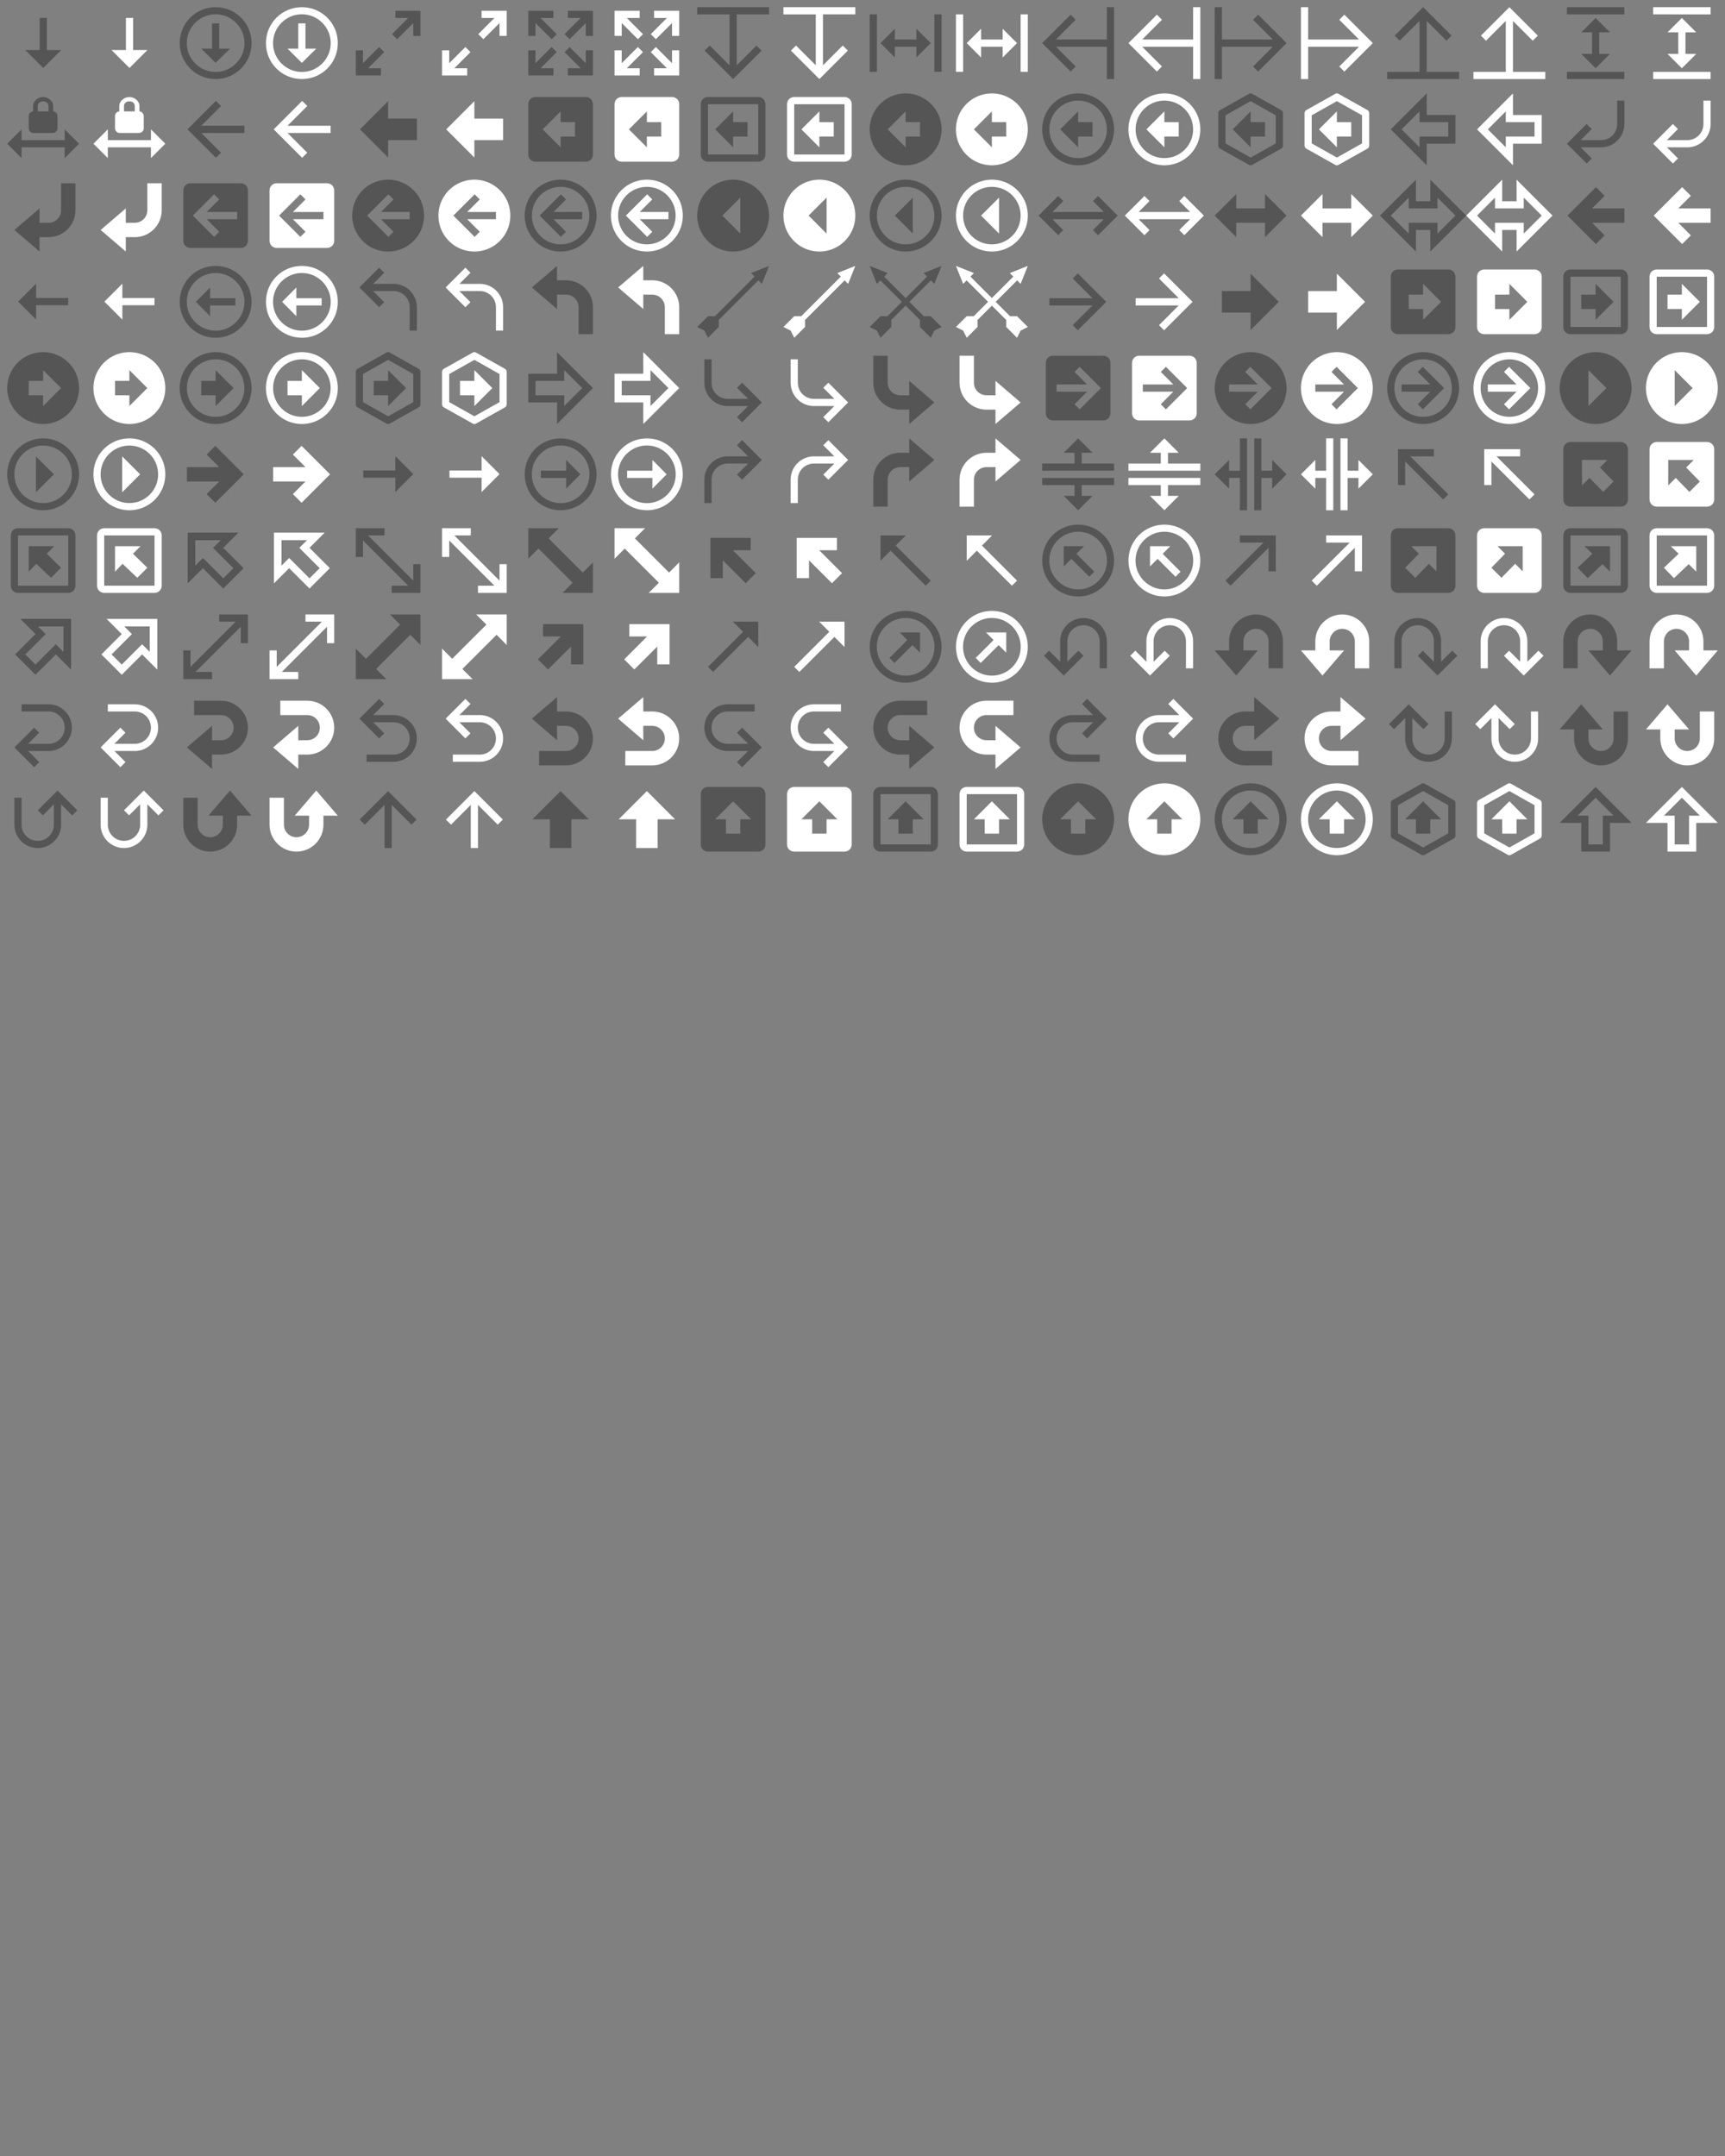 <svg xmlns="http://www.w3.org/2000/svg" width="720" height="900"><rect width="100%" height="100%" fill="#808080" stroke="none"/><path d="M7.03 13.92h4V5l2.01-.03v8.95h3.99l-5 5Z" transform="scale(1.5)" id="mdi-arrow-down-thin" fill="#555"/><path d="M7.03 13.92h4V5l2.01-.03v8.95h3.99l-5 5Z" transform="translate(36) scale(1.5)" id="mdi-arrow-down-thin" fill="#fff"/><path d="M12 20.03c4.41 0 8.03-3.62 8.03-8.03 0-4.41-3.62-8.03-8.03-8.03-4.41 0-8.03 3.62-8.03 8.03 0 4.41 3.62 8.03 8.03 8.03M12 22C6.46 22 2 17.54 2 12S6.46 2 12 2s10 4.46 10 10-4.46 10-10 10m-1-8.46H8l4 3.96 4-3.96h-3V6.5h-2" transform="translate(72) scale(1.5)" id="mdi-arrow-down-thin-circle-outline" fill="#555"/><path d="M12 20.03c4.41 0 8.03-3.62 8.03-8.03 0-4.41-3.62-8.03-8.03-8.03-4.41 0-8.03 3.62-8.03 8.03 0 4.41 3.62 8.03 8.03 8.03M12 22C6.46 22 2 17.54 2 12S6.46 2 12 2s10 4.46 10 10-4.46 10-10 10m-1-8.46H8l4 3.96 4-3.96h-3V6.5h-2" transform="translate(108) scale(1.5)" id="mdi-arrow-down-thin-circle-outline" fill="#fff"/><path d="M10 21v-2H6.41l4.5-4.5-1.41-1.41-4.5 4.5V14H3v7h7m4.5-10.09 4.5-4.5V10h2V3h-7v2h3.59l-4.5 4.5 1.41 1.41Z" transform="translate(144) scale(1.5)" id="mdi-arrow-expand" fill="#555"/><path d="M10 21v-2H6.41l4.5-4.5-1.41-1.41-4.5 4.5V14H3v7h7m4.5-10.09 4.5-4.5V10h2V3h-7v2h3.59l-4.5 4.5 1.41 1.41Z" transform="translate(180) scale(1.5)" id="mdi-arrow-expand" fill="#fff"/><path d="m9.5 13.09 1.41 1.41-4.5 4.5H10v2H3v-7h2v3.59l4.5-4.5m1.41-3.59L9.5 10.91 5 6.41V10H3V3h7v2H6.41l4.5 4.5m3.59 3.59 4.5 4.5V14h2v7h-7v-2h3.59l-4.5-4.5 1.41-1.41M13.09 9.5l4.5-4.5H14V3h7v7h-2V6.41l-4.5 4.5-1.41-1.41Z" transform="translate(216) scale(1.5)" id="mdi-arrow-expand-all" fill="#555"/><path d="m9.5 13.09 1.41 1.41-4.5 4.5H10v2H3v-7h2v3.59l4.5-4.5m1.41-3.59L9.5 10.91 5 6.41V10H3V3h7v2H6.41l4.5 4.5m3.59 3.59 4.5 4.5V14h2v7h-7v-2h3.59l-4.5-4.5 1.41-1.41M13.09 9.5l4.5-4.5H14V3h7v7h-2V6.41l-4.5 4.5-1.41-1.41Z" transform="translate(252) scale(1.5)" id="mdi-arrow-expand-all" fill="#fff"/><path d="M22 4V2H2v2h9v14.17l-5.5-5.5-1.42 1.41L12 22l7.92-7.92-1.42-1.41-5.5 5.5V4h9Z" transform="translate(288) scale(1.5)" id="mdi-arrow-expand-down" fill="#555"/><path d="M22 4V2H2v2h9v14.17l-5.5-5.5-1.42 1.41L12 22l7.92-7.92-1.42-1.41-5.5 5.5V4h9Z" transform="translate(324) scale(1.5)" id="mdi-arrow-expand-down" fill="#fff"/><path d="M9 11h6V8l4 4-4 4v-3H9v3l-4-4 4-4v3m-7 9V4h2v16H2m18 0V4h2v16h-2Z" transform="translate(360) scale(1.5)" id="mdi-arrow-expand-horizontal" fill="#555"/><path d="M9 11h6V8l4 4-4 4v-3H9v3l-4-4 4-4v3m-7 9V4h2v16H2m18 0V4h2v16h-2Z" transform="translate(396) scale(1.5)" id="mdi-arrow-expand-horizontal" fill="#fff"/><path d="M20 22h2V2h-2v9H5.83l5.5-5.5-1.41-1.42L2 12l7.92 7.92 1.41-1.42-5.5-5.5H20v9Z" transform="translate(432) scale(1.5)" id="mdi-arrow-expand-left" fill="#555"/><path d="M20 22h2V2h-2v9H5.83l5.5-5.5-1.41-1.42L2 12l7.92 7.92 1.41-1.42-5.5-5.5H20v9Z" transform="translate(468) scale(1.5)" id="mdi-arrow-expand-left" fill="#fff"/><path d="M4 2H2v20h2v-9h14.17l-5.5 5.5 1.41 1.42L22 12l-7.92-7.92-1.41 1.42 5.5 5.5H4V2Z" transform="translate(504) scale(1.5)" id="mdi-arrow-expand-right" fill="#555"/><path d="M4 2H2v20h2v-9h14.17l-5.5 5.5 1.41 1.42L22 12l-7.92-7.92-1.41 1.42 5.5 5.5H4V2Z" transform="translate(540) scale(1.5)" id="mdi-arrow-expand-right" fill="#fff"/><path d="M2 20v2h20v-2h-9V5.83l5.5 5.5 1.42-1.41L12 2 4.08 9.92l1.42 1.41 5.5-5.5V20H2Z" transform="translate(576) scale(1.5)" id="mdi-arrow-expand-up" fill="#555"/><path d="M2 20v2h20v-2h-9V5.83l5.5 5.5 1.42-1.41L12 2 4.08 9.92l1.42 1.41 5.5-5.5V20H2Z" transform="translate(612) scale(1.5)" id="mdi-arrow-expand-up" fill="#fff"/><path d="M13 9v6h3l-4 4-4-4h3V9H8l4-4 4 4h-3M4 2h16v2H4V2m0 18h16v2H4v-2Z" transform="translate(648) scale(1.5)" id="mdi-arrow-expand-vertical" fill="#555"/><path d="M13 9v6h3l-4 4-4-4h3V9H8l4-4 4 4h-3M4 2h16v2H4V2m0 18h16v2H4v-2Z" transform="translate(684) scale(1.5)" id="mdi-arrow-expand-vertical" fill="#fff"/><path d="M14.8 7V5.5C14.8 4.1 13.4 3 12 3S9.2 4.1 9.2 5.5V7C8.6 7 8 7.6 8 8.2v3.5c0 .7.6 1.3 1.2 1.3h5.5c.7 0 1.3-.6 1.3-1.2V8.3c0-.7-.6-1.3-1.2-1.3m-1.3 0h-3V5.5c0-.8.7-1.3 1.5-1.3s1.5.5 1.5 1.3V7M6 17v3l-4-4 4-4v3h12v-3l4 4-4 4v-3H6Z" transform="matrix(1.5 0 0 1.5 0 36)" id="mdi-arrow-horizontal-lock" fill="#555"/><path d="M14.8 7V5.5C14.8 4.1 13.4 3 12 3S9.2 4.1 9.2 5.5V7C8.6 7 8 7.6 8 8.2v3.5c0 .7.6 1.3 1.2 1.3h5.5c.7 0 1.3-.6 1.3-1.2V8.3c0-.7-.6-1.3-1.2-1.3m-1.3 0h-3V5.5c0-.8.7-1.3 1.5-1.3s1.5.5 1.5 1.3V7M6 17v3l-4-4 4-4v3h12v-3l4 4-4 4v-3H6Z" transform="matrix(1.5 0 0 1.5 36 36)" id="mdi-arrow-horizontal-lock" fill="#fff"/><path d="M20 11v2H8l5.5 5.5-1.42 1.42L4.16 12l7.92-7.92L13.5 5.5 8 11h12Z" transform="matrix(1.5 0 0 1.5 72 36)" id="mdi-arrow-left" fill="#555"/><path d="M20 11v2H8l5.5 5.5-1.42 1.42L4.16 12l7.92-7.92L13.5 5.5 8 11h12Z" transform="matrix(1.5 0 0 1.5 108 36)" id="mdi-arrow-left" fill="#fff"/><path d="M20 9v6h-8v4.84L4.16 12 12 4.16V9h8Z" transform="matrix(1.5 0 0 1.5 144 36)" id="mdi-arrow-left-bold" fill="#555"/><path d="M20 9v6h-8v4.84L4.16 12 12 4.16V9h8Z" transform="matrix(1.5 0 0 1.5 180 36)" id="mdi-arrow-left-bold" fill="#fff"/><path d="M21 5v14a2 2 0 0 1-2 2H5a2 2 0 0 1-2-2V5a2 2 0 0 1 2-2h14a2 2 0 0 1 2 2M7 12l5 5v-3h4v-4h-4V7l-5 5Z" transform="matrix(1.5 0 0 1.5 216 36)" id="mdi-arrow-left-bold-box" fill="#555"/><path d="M21 5v14a2 2 0 0 1-2 2H5a2 2 0 0 1-2-2V5a2 2 0 0 1 2-2h14a2 2 0 0 1 2 2M7 12l5 5v-3h4v-4h-4V7l-5 5Z" transform="matrix(1.5 0 0 1.5 252 36)" id="mdi-arrow-left-bold-box" fill="#fff"/><path d="m7 12 5-5v3h4v4h-4v3l-5-5m14-7v14a2 2 0 0 1-2 2H5a2 2 0 0 1-2-2V5a2 2 0 0 1 2-2h14a2 2 0 0 1 2 2m-2 0H5v14h14V5Z" transform="matrix(1.5 0 0 1.5 288 36)" id="mdi-arrow-left-bold-box-outline" fill="#555"/><path d="m7 12 5-5v3h4v4h-4v3l-5-5m14-7v14a2 2 0 0 1-2 2H5a2 2 0 0 1-2-2V5a2 2 0 0 1 2-2h14a2 2 0 0 1 2 2m-2 0H5v14h14V5Z" transform="matrix(1.5 0 0 1.5 324 36)" id="mdi-arrow-left-bold-box-outline" fill="#fff"/><path d="M22 12a10 10 0 0 1-10 10A10 10 0 0 1 2 12 10 10 0 0 1 12 2a10 10 0 0 1 10 10M7 12l5 5v-3h4v-4h-4V7l-5 5Z" transform="matrix(1.5 0 0 1.5 360 36)" id="mdi-arrow-left-bold-circle" fill="#555"/><path d="M22 12a10 10 0 0 1-10 10A10 10 0 0 1 2 12 10 10 0 0 1 12 2a10 10 0 0 1 10 10M7 12l5 5v-3h4v-4h-4V7l-5 5Z" transform="matrix(1.5 0 0 1.5 396 36)" id="mdi-arrow-left-bold-circle" fill="#fff"/><path d="m7 12 5-5v3h4v4h-4v3l-5-5m15 0a10 10 0 0 1-10 10A10 10 0 0 1 2 12 10 10 0 0 1 12 2a10 10 0 0 1 10 10m-2 0a8 8 0 0 0-8-8 8 8 0 0 0-8 8 8 8 0 0 0 8 8 8 8 0 0 0 8-8Z" transform="matrix(1.5 0 0 1.5 432 36)" id="mdi-arrow-left-bold-circle-outline" fill="#555"/><path d="m7 12 5-5v3h4v4h-4v3l-5-5m15 0a10 10 0 0 1-10 10A10 10 0 0 1 2 12 10 10 0 0 1 12 2a10 10 0 0 1 10 10m-2 0a8 8 0 0 0-8-8 8 8 0 0 0-8 8 8 8 0 0 0 8 8 8 8 0 0 0 8-8Z" transform="matrix(1.5 0 0 1.5 468 36)" id="mdi-arrow-left-bold-circle-outline" fill="#fff"/><path d="m7 12 5-5v3h4v4h-4v3l-5-5m14 4.5c0 .38-.21.71-.53.88l-7.9 4.44c-.16.12-.36.18-.57.18-.21 0-.41-.06-.57-.18l-7.9-4.44A.991.991 0 0 1 3 16.5v-9c0-.38.21-.71.53-.88l7.9-4.44c.16-.12.36-.18.57-.18.21 0 .41.06.57.18l7.9 4.44c.32.17.53.5.53.88v9M12 4.15 5 8.09v7.82l7 3.94 7-3.94V8.09l-7-3.94Z" transform="matrix(1.5 0 0 1.5 504 36)" id="mdi-arrow-left-bold-hexagon-outline" fill="#555"/><path d="m7 12 5-5v3h4v4h-4v3l-5-5m14 4.5c0 .38-.21.71-.53.88l-7.9 4.44c-.16.12-.36.18-.57.18-.21 0-.41-.06-.57-.18l-7.9-4.44A.991.991 0 0 1 3 16.5v-9c0-.38.21-.71.53-.88l7.9-4.44c.16-.12.36-.18.57-.18.21 0 .41.06.57.18l7.9 4.44c.32.17.53.5.53.88v9M12 4.15 5 8.09v7.82l7 3.94 7-3.94V8.09l-7-3.94Z" transform="matrix(1.5 0 0 1.5 540 36)" id="mdi-arrow-left-bold-hexagon-outline" fill="#fff"/><path d="M13 22 3 12 13 2v6h8v8h-8v6M6 12l5 5v-3h8v-4h-8V7l-5 5Z" transform="matrix(1.5 0 0 1.5 576 36)" id="mdi-arrow-left-bold-outline" fill="#555"/><path d="M13 22 3 12 13 2v6h8v8h-8v6M6 12l5 5v-3h8v-4h-8V7l-5 5Z" transform="matrix(1.5 0 0 1.5 612 36)" id="mdi-arrow-left-bold-outline" fill="#fff"/><path d="M20 4v6.5a6.5 6.5 0 0 1-6.5 6.5H7.83l3.09 3.09L9.5 21.5 4 16l5.5-5.5 1.41 1.41L7.83 15h5.67c2.5 0 4.5-2 4.5-4.5V4h2Z" transform="matrix(1.5 0 0 1.5 648 36)" id="mdi-arrow-left-bottom" fill="#555"/><path d="M20 4v6.5a6.5 6.5 0 0 1-6.5 6.5H7.83l3.09 3.09L9.5 21.5 4 16l5.5-5.5 1.41 1.41L7.83 15h5.67c2.5 0 4.5-2 4.5-4.5V4h2Z" transform="matrix(1.5 0 0 1.5 684 36)" id="mdi-arrow-left-bottom" fill="#fff"/><path d="M21 10.5c0 4.14-3.36 7.5-7.5 7.5H11v4l-7-6 7-6v4h2.5c1.93 0 3.5-1.57 3.5-3.5V3h4v7.5Z" transform="matrix(1.5 0 0 1.5 0 72)" id="mdi-arrow-left-bottom-bold" fill="#555"/><path d="M21 10.5c0 4.14-3.36 7.5-7.5 7.5H11v4l-7-6 7-6v4h2.5c1.93 0 3.5-1.57 3.5-3.5V3h4v7.5Z" transform="matrix(1.5 0 0 1.5 36 72)" id="mdi-arrow-left-bottom-bold" fill="#fff"/><path d="M19 3a2 2 0 0 1 2 2v14a2 2 0 0 1-2 2H5a2 2 0 0 1-2-2V5a2 2 0 0 1 2-2h14m-1 8H9.5L13 7.5l-1.42-1.42L5.66 12l5.92 5.92L13 16.5 9.5 13H18v-2Z" transform="matrix(1.5 0 0 1.5 72 72)" id="mdi-arrow-left-box" fill="#555"/><path d="M19 3a2 2 0 0 1 2 2v14a2 2 0 0 1-2 2H5a2 2 0 0 1-2-2V5a2 2 0 0 1 2-2h14m-1 8H9.5L13 7.5l-1.42-1.42L5.66 12l5.92 5.92L13 16.5 9.5 13H18v-2Z" transform="matrix(1.5 0 0 1.5 108 72)" id="mdi-arrow-left-box" fill="#fff"/><path d="M2 12A10 10 0 0 1 12 2a10 10 0 0 1 10 10 10 10 0 0 1-10 10A10 10 0 0 1 2 12m16-1h-8l3.5-3.5-1.42-1.42L6.16 12l5.92 5.92 1.42-1.42L10 13h8v-2Z" transform="matrix(1.5 0 0 1.5 144 72)" id="mdi-arrow-left-circle" fill="#555"/><path d="M2 12A10 10 0 0 1 12 2a10 10 0 0 1 10 10 10 10 0 0 1-10 10A10 10 0 0 1 2 12m16-1h-8l3.5-3.5-1.42-1.42L6.16 12l5.92 5.92 1.42-1.42L10 13h8v-2Z" transform="matrix(1.5 0 0 1.5 180 72)" id="mdi-arrow-left-circle" fill="#fff"/><path d="M18 11v2h-8l3.5 3.5-1.42 1.42L6.16 12l5.92-5.92L13.5 7.5 10 11h8M2 12A10 10 0 0 1 12 2a10 10 0 0 1 10 10 10 10 0 0 1-10 10A10 10 0 0 1 2 12m2 0a8 8 0 0 0 8 8 8 8 0 0 0 8-8 8 8 0 0 0-8-8 8 8 0 0 0-8 8Z" transform="matrix(1.5 0 0 1.5 216 72)" id="mdi-arrow-left-circle-outline" fill="#555"/><path d="M18 11v2h-8l3.5 3.5-1.42 1.42L6.16 12l5.92-5.92L13.5 7.5 10 11h8M2 12A10 10 0 0 1 12 2a10 10 0 0 1 10 10 10 10 0 0 1-10 10A10 10 0 0 1 2 12m2 0a8 8 0 0 0 8 8 8 8 0 0 0 8-8 8 8 0 0 0-8-8 8 8 0 0 0-8 8Z" transform="matrix(1.5 0 0 1.5 252 72)" id="mdi-arrow-left-circle-outline" fill="#fff"/><path d="M22 12a10 10 0 0 1-10 10A10 10 0 0 1 2 12 10 10 0 0 1 12 2a10 10 0 0 1 10 10m-8-5-5 5 5 5V7Z" transform="matrix(1.5 0 0 1.5 288 72)" id="mdi-arrow-left-drop-circle" fill="#555"/><path d="M22 12a10 10 0 0 1-10 10A10 10 0 0 1 2 12 10 10 0 0 1 12 2a10 10 0 0 1 10 10m-8-5-5 5 5 5V7Z" transform="matrix(1.5 0 0 1.5 324 72)" id="mdi-arrow-left-drop-circle" fill="#fff"/><path d="M22 12A10 10 0 0 0 12 2 10 10 0 0 0 2 12a10 10 0 0 0 10 10 10 10 0 0 0 10-10m-2 0a8 8 0 0 1-8 8 8 8 0 0 1-8-8 8 8 0 0 1 8-8 8 8 0 0 1 8 8m-6-5-5 5 5 5V7Z" transform="matrix(1.5 0 0 1.5 360 72)" id="mdi-arrow-left-drop-circle-outline" fill="#555"/><path d="M22 12A10 10 0 0 0 12 2 10 10 0 0 0 2 12a10 10 0 0 0 10 10 10 10 0 0 0 10-10m-2 0a8 8 0 0 1-8 8 8 8 0 0 1-8-8 8 8 0 0 1 8-8 8 8 0 0 1 8 8m-6-5-5 5 5 5V7Z" transform="matrix(1.5 0 0 1.5 396 72)" id="mdi-arrow-left-drop-circle-outline" fill="#fff"/><path d="M6.45 17.45 1 12l5.45-5.45 1.41 1.41L4.83 11h14.34l-3.03-3.04 1.41-1.41L23 12l-5.45 5.45-1.41-1.41L19.17 13H4.83l3.03 3.04-1.41 1.41Z" transform="matrix(1.5 0 0 1.5 432 72)" id="mdi-arrow-left-right" fill="#555"/><path d="M6.45 17.45 1 12l5.45-5.45 1.41 1.41L4.83 11h14.34l-3.03-3.04 1.41-1.41L23 12l-5.45 5.45-1.41-1.41L19.17 13H4.83l3.03 3.04-1.41 1.41Z" transform="matrix(1.5 0 0 1.5 468 72)" id="mdi-arrow-left-right" fill="#fff"/><path d="M8 14v4l-6-6 6-6v4h8V6l6 6-6 6v-4H8Z" transform="matrix(1.5 0 0 1.5 504 72)" id="mdi-arrow-left-right-bold" fill="#555"/><path d="M8 14v4l-6-6 6-6v4h8V6l6 6-6 6v-4H8Z" transform="matrix(1.5 0 0 1.5 540 72)" id="mdi-arrow-left-right-bold" fill="#fff"/><path d="M14 16v6l10-10L14 2v6h-4V2L0 12l10 10v-6h4m-6-2v3l-5-5 5-5v3h8V7l5 5-5 5v-3H8Z" transform="matrix(1.5 0 0 1.5 576 72)" id="mdi-arrow-left-right-bold-outline" fill="#555"/><path d="M14 16v6l10-10L14 2v6h-4V2L0 12l10 10v-6h4m-6-2v3l-5-5 5-5v3h8V7l5 5-5 5v-3H8Z" transform="matrix(1.5 0 0 1.5 612 72)" id="mdi-arrow-left-right-bold-outline" fill="#fff"/><path d="M20 10v4h-9l3.5 3.5-2.42 2.42L4.16 12l7.92-7.92L14.5 6.5 11 10h9Z" transform="matrix(1.5 0 0 1.5 648 72)" id="mdi-arrow-left-thick" fill="#555"/><path d="M20 10v4h-9l3.5 3.5-2.42 2.42L4.16 12l7.92-7.92L14.5 6.5 11 10h9Z" transform="matrix(1.5 0 0 1.5 684 72)" id="mdi-arrow-left-thick" fill="#fff"/><path d="M10.05 16.94v-4h8.92l.03-2.01h-8.95V6.94l-5 5Z" transform="matrix(1.5 0 0 1.5 0 108)" id="mdi-arrow-left-thin" fill="#555"/><path d="M10.05 16.94v-4h8.92l.03-2.01h-8.95V6.94l-5 5Z" transform="matrix(1.5 0 0 1.5 36 108)" id="mdi-arrow-left-thin" fill="#fff"/><path d="M3.97 12c0 4.41 3.62 8.03 8.03 8.03 4.41 0 8.03-3.62 8.03-8.03 0-4.41-3.62-8.03-8.03-8.03-4.41 0-8.03 3.62-8.03 8.03M2 12C2 6.46 6.46 2 12 2s10 4.46 10 10-4.46 10-10 10S2 17.54 2 12m8.46-1V8L6.5 12l3.96 4v-3h7.04v-2" transform="matrix(1.5 0 0 1.5 72 108)" id="mdi-arrow-left-thin-circle-outline" fill="#555"/><path d="M3.97 12c0 4.41 3.62 8.03 8.03 8.03 4.41 0 8.03-3.62 8.03-8.03 0-4.41-3.62-8.03-8.03-8.03-4.41 0-8.03 3.62-8.03 8.03M2 12C2 6.46 6.46 2 12 2s10 4.46 10 10-4.46 10-10 10S2 17.54 2 12m8.46-1V8L6.5 12l3.96 4v-3h7.04v-2" transform="matrix(1.5 0 0 1.5 108 108)" id="mdi-arrow-left-thin-circle-outline" fill="#fff"/><path d="M20 13.5V20h-2v-6.5C18 11 16 9 13.5 9H7.83l3.08 3.09L9.5 13.5 4 8l5.5-5.5 1.42 1.41L7.83 7h5.67a6.5 6.5 0 0 1 6.5 6.5Z" transform="matrix(1.5 0 0 1.5 144 108)" id="mdi-arrow-left-top" fill="#555"/><path d="M20 13.5V20h-2v-6.5C18 11 16 9 13.5 9H7.83l3.08 3.09L9.5 13.5 4 8l5.5-5.5 1.42 1.41L7.83 7h5.67a6.5 6.5 0 0 1 6.5 6.5Z" transform="matrix(1.5 0 0 1.5 180 108)" id="mdi-arrow-left-top" fill="#fff"/><path d="M21 21h-4v-7.5c0-1.93-1.57-3.5-3.5-3.5H11v4L4 8l7-6v4h2.5c4.14 0 7.5 3.36 7.5 7.5V21Z" transform="matrix(1.5 0 0 1.5 216 108)" id="mdi-arrow-left-top-bold" fill="#555"/><path d="M21 21h-4v-7.5c0-1.93-1.57-3.5-3.5-3.5H11v4L4 8l7-6v4h2.5c4.14 0 7.5 3.36 7.5 7.5V21Z" transform="matrix(1.5 0 0 1.5 252 108)" id="mdi-arrow-left-top-bold" fill="#fff"/><path d="m22 2-2 5-.97-.97L8 17.06V19l-3 3-1-2-2-1 3-3h1.94L17.97 4.97 17 4l5-2Z" transform="matrix(1.5 0 0 1.5 288 108)" id="mdi-arrow-projectile" fill="#555"/><path d="m22 2-2 5-.97-.97L8 17.06V19l-3 3-1-2-2-1 3-3h1.94L17.97 4.97 17 4l5-2Z" transform="matrix(1.5 0 0 1.5 324 108)" id="mdi-arrow-projectile" fill="#fff"/><path d="m19 16 3 3-2 1-1 2-3-3v-1.94l-4-4-4 4V19l-3 3-1-2-2-1 3-3h1.94l4-4-5.97-5.97L4 7 2 2l5 2-.97.97L12 10.94l5.97-5.97L17 4l5-2-2 5-.97-.97L13.06 12l4 4H19Z" transform="matrix(1.5 0 0 1.5 360 108)" id="mdi-arrow-projectile-multiple" fill="#555"/><path d="m19 16 3 3-2 1-1 2-3-3v-1.94l-4-4-4 4V19l-3 3-1-2-2-1 3-3h1.94l4-4-5.97-5.97L4 7 2 2l5 2-.97.97L12 10.94l5.97-5.97L17 4l5-2-2 5-.97-.97L13.06 12l4 4H19Z" transform="matrix(1.5 0 0 1.5 396 108)" id="mdi-arrow-projectile-multiple" fill="#fff"/><path d="M4 11v2h12l-5.5 5.5 1.42 1.42L19.84 12l-7.92-7.92L10.5 5.5 16 11H4Z" transform="matrix(1.5 0 0 1.5 432 108)" id="mdi-arrow-right" fill="#555"/><path d="M4 11v2h12l-5.5 5.5 1.42 1.42L19.84 12l-7.92-7.92L10.5 5.5 16 11H4Z" transform="matrix(1.5 0 0 1.5 468 108)" id="mdi-arrow-right" fill="#fff"/><path d="M4 15V9h8V4.16L19.84 12 12 19.84V15H4Z" transform="matrix(1.5 0 0 1.5 504 108)" id="mdi-arrow-right-bold" fill="#555"/><path d="M4 15V9h8V4.16L19.84 12 12 19.84V15H4Z" transform="matrix(1.5 0 0 1.5 540 108)" id="mdi-arrow-right-bold" fill="#fff"/><path d="M3 19V5a2 2 0 0 1 2-2h14a2 2 0 0 1 2 2v14a2 2 0 0 1-2 2H5a2 2 0 0 1-2-2m14-7-5-5v3H8v4h4v3l5-5Z" transform="matrix(1.5 0 0 1.5 576 108)" id="mdi-arrow-right-bold-box" fill="#555"/><path d="M3 19V5a2 2 0 0 1 2-2h14a2 2 0 0 1 2 2v14a2 2 0 0 1-2 2H5a2 2 0 0 1-2-2m14-7-5-5v3H8v4h4v3l5-5Z" transform="matrix(1.5 0 0 1.5 612 108)" id="mdi-arrow-right-bold-box" fill="#fff"/><path d="m17 12-5 5v-3H8v-4h4V7l5 5M3 19V5a2 2 0 0 1 2-2h14a2 2 0 0 1 2 2v14a2 2 0 0 1-2 2H5a2 2 0 0 1-2-2m2 0h14V5H5v14Z" transform="matrix(1.5 0 0 1.5 648 108)" id="mdi-arrow-right-bold-box-outline" fill="#555"/><path d="m17 12-5 5v-3H8v-4h4V7l5 5M3 19V5a2 2 0 0 1 2-2h14a2 2 0 0 1 2 2v14a2 2 0 0 1-2 2H5a2 2 0 0 1-2-2m2 0h14V5H5v14Z" transform="matrix(1.5 0 0 1.5 684 108)" id="mdi-arrow-right-bold-box-outline" fill="#fff"/><path d="M2 12A10 10 0 0 1 12 2a10 10 0 0 1 10 10 10 10 0 0 1-10 10A10 10 0 0 1 2 12m15 0-5-5v3H8v4h4v3l5-5Z" transform="matrix(1.5 0 0 1.5 0 144)" id="mdi-arrow-right-bold-circle" fill="#555"/><path d="M2 12A10 10 0 0 1 12 2a10 10 0 0 1 10 10 10 10 0 0 1-10 10A10 10 0 0 1 2 12m15 0-5-5v3H8v4h4v3l5-5Z" transform="matrix(1.5 0 0 1.5 36 144)" id="mdi-arrow-right-bold-circle" fill="#fff"/><path d="m17 12-5 5v-3H8v-4h4V7l5 5M2 12A10 10 0 0 1 12 2a10 10 0 0 1 10 10 10 10 0 0 1-10 10A10 10 0 0 1 2 12m2 0a8 8 0 0 0 8 8 8 8 0 0 0 8-8 8 8 0 0 0-8-8 8 8 0 0 0-8 8Z" transform="matrix(1.5 0 0 1.5 72 144)" id="mdi-arrow-right-bold-circle-outline" fill="#555"/><path d="m17 12-5 5v-3H8v-4h4V7l5 5M2 12A10 10 0 0 1 12 2a10 10 0 0 1 10 10 10 10 0 0 1-10 10A10 10 0 0 1 2 12m2 0a8 8 0 0 0 8 8 8 8 0 0 0 8-8 8 8 0 0 0-8-8 8 8 0 0 0-8 8Z" transform="matrix(1.5 0 0 1.5 108 144)" id="mdi-arrow-right-bold-circle-outline" fill="#fff"/><path d="m17 12-5 5v-3H8v-4h4V7l5 5m4 4.5c0 .38-.21.71-.53.88l-7.9 4.44c-.16.12-.36.18-.57.18-.21 0-.41-.06-.57-.18l-7.9-4.44A.991.991 0 0 1 3 16.5v-9c0-.38.21-.71.53-.88l7.9-4.44c.16-.12.36-.18.57-.18.21 0 .41.06.57.18l7.9 4.44c.32.17.53.5.53.88v9M12 4.15 5 8.09v7.82l7 3.94 7-3.94V8.09l-7-3.94Z" transform="matrix(1.5 0 0 1.5 144 144)" id="mdi-arrow-right-bold-hexagon-outline" fill="#555"/><path d="m17 12-5 5v-3H8v-4h4V7l5 5m4 4.5c0 .38-.21.71-.53.88l-7.9 4.44c-.16.12-.36.18-.57.18-.21 0-.41-.06-.57-.18l-7.9-4.44A.991.991 0 0 1 3 16.5v-9c0-.38.21-.71.53-.88l7.9-4.44c.16-.12.36-.18.57-.18.21 0 .41.06.57.18l7.9 4.44c.32.17.53.5.53.88v9M12 4.15 5 8.09v7.82l7 3.94 7-3.94V8.09l-7-3.94Z" transform="matrix(1.5 0 0 1.5 180 144)" id="mdi-arrow-right-bold-hexagon-outline" fill="#fff"/><path d="M11 16H3V8h8V2l10 10-10 10v-6m2-9v3H5v4h8v3l5-5-5-5Z" transform="matrix(1.5 0 0 1.5 216 144)" id="mdi-arrow-right-bold-outline" fill="#555"/><path d="M11 16H3V8h8V2l10 10-10 10v-6m2-9v3H5v4h8v3l5-5-5-5Z" transform="matrix(1.5 0 0 1.5 252 144)" id="mdi-arrow-right-bold-outline" fill="#fff"/><path d="m20 16-5.5 5.5-1.42-1.41L16.17 17H10.5A6.5 6.5 0 0 1 4 10.5V4h2v6.5C6 13 8 15 10.5 15h5.67l-3.08-3.09 1.41-1.41L20 16Z" transform="matrix(1.5 0 0 1.5 288 144)" id="mdi-arrow-right-bottom" fill="#555"/><path d="m20 16-5.5 5.5-1.42-1.41L16.17 17H10.5A6.5 6.5 0 0 1 4 10.5V4h2v6.5C6 13 8 15 10.5 15h5.67l-3.08-3.09 1.41-1.41L20 16Z" transform="matrix(1.5 0 0 1.5 324 144)" id="mdi-arrow-right-bottom" fill="#fff"/><path d="M3 3h4v7.5c0 1.93 1.57 3.5 3.5 3.5H13v-4l7 6-7 6v-4h-2.5C6.36 18 3 14.64 3 10.5V3Z" transform="matrix(1.5 0 0 1.5 360 144)" id="mdi-arrow-right-bottom-bold" fill="#555"/><path d="M3 3h4v7.5c0 1.93 1.57 3.5 3.5 3.5H13v-4l7 6-7 6v-4h-2.5C6.36 18 3 14.64 3 10.5V3Z" transform="matrix(1.5 0 0 1.5 396 144)" id="mdi-arrow-right-bottom-bold" fill="#fff"/><path d="M5 21a2 2 0 0 1-2-2V5a2 2 0 0 1 2-2h14a2 2 0 0 1 2 2v14a2 2 0 0 1-2 2H5m1-8h8.5L11 16.5l1.42 1.42L18.34 12l-5.92-5.92L11 7.5l3.5 3.5H6v2Z" transform="matrix(1.5 0 0 1.5 432 144)" id="mdi-arrow-right-box" fill="#555"/><path d="M5 21a2 2 0 0 1-2-2V5a2 2 0 0 1 2-2h14a2 2 0 0 1 2 2v14a2 2 0 0 1-2 2H5m1-8h8.5L11 16.5l1.42 1.42L18.34 12l-5.92-5.92L11 7.5l3.5 3.5H6v2Z" transform="matrix(1.5 0 0 1.5 468 144)" id="mdi-arrow-right-box" fill="#fff"/><path d="M22 12a10 10 0 0 1-10 10A10 10 0 0 1 2 12 10 10 0 0 1 12 2a10 10 0 0 1 10 10M6 13h8l-3.5 3.5 1.42 1.42L17.84 12l-5.92-5.92L10.5 7.5 14 11H6v2Z" transform="matrix(1.5 0 0 1.5 504 144)" id="mdi-arrow-right-circle" fill="#555"/><path d="M22 12a10 10 0 0 1-10 10A10 10 0 0 1 2 12 10 10 0 0 1 12 2a10 10 0 0 1 10 10M6 13h8l-3.5 3.5 1.42 1.42L17.84 12l-5.92-5.92L10.5 7.5 14 11H6v2Z" transform="matrix(1.5 0 0 1.5 540 144)" id="mdi-arrow-right-circle" fill="#fff"/><path d="M6 13v-2h8l-3.5-3.5 1.42-1.42L17.84 12l-5.92 5.92-1.42-1.42L14 13H6m16-1a10 10 0 0 1-10 10A10 10 0 0 1 2 12 10 10 0 0 1 12 2a10 10 0 0 1 10 10m-2 0a8 8 0 0 0-8-8 8 8 0 0 0-8 8 8 8 0 0 0 8 8 8 8 0 0 0 8-8Z" transform="matrix(1.5 0 0 1.5 576 144)" id="mdi-arrow-right-circle-outline" fill="#555"/><path d="M6 13v-2h8l-3.5-3.5 1.42-1.42L17.84 12l-5.92 5.92-1.42-1.42L14 13H6m16-1a10 10 0 0 1-10 10A10 10 0 0 1 2 12 10 10 0 0 1 12 2a10 10 0 0 1 10 10m-2 0a8 8 0 0 0-8-8 8 8 0 0 0-8 8 8 8 0 0 0 8 8 8 8 0 0 0 8-8Z" transform="matrix(1.5 0 0 1.5 612 144)" id="mdi-arrow-right-circle-outline" fill="#fff"/><path d="M2 12A10 10 0 0 1 12 2a10 10 0 0 1 10 10 10 10 0 0 1-10 10A10 10 0 0 1 2 12m8 5 5-5-5-5v10Z" transform="matrix(1.5 0 0 1.5 648 144)" id="mdi-arrow-right-drop-circle" fill="#555"/><path d="M2 12A10 10 0 0 1 12 2a10 10 0 0 1 10 10 10 10 0 0 1-10 10A10 10 0 0 1 2 12m8 5 5-5-5-5v10Z" transform="matrix(1.5 0 0 1.5 684 144)" id="mdi-arrow-right-drop-circle" fill="#fff"/><path d="M2 12a10 10 0 0 0 10 10 10 10 0 0 0 10-10A10 10 0 0 0 12 2 10 10 0 0 0 2 12m2 0a8 8 0 0 1 8-8 8 8 0 0 1 8 8 8 8 0 0 1-8 8 8 8 0 0 1-8-8m6 5 5-5-5-5v10Z" transform="matrix(1.5 0 0 1.5 0 180)" id="mdi-arrow-right-drop-circle-outline" fill="#555"/><path d="M2 12a10 10 0 0 0 10 10 10 10 0 0 0 10-10A10 10 0 0 0 12 2 10 10 0 0 0 2 12m2 0a8 8 0 0 1 8-8 8 8 0 0 1 8 8 8 8 0 0 1-8 8 8 8 0 0 1-8-8m6 5 5-5-5-5v10Z" transform="matrix(1.5 0 0 1.5 36 180)" id="mdi-arrow-right-drop-circle-outline" fill="#fff"/><path d="M4 10v4h9l-3.5 3.5 2.42 2.42L19.84 12l-7.92-7.92L9.5 6.5 13 10H4Z" transform="matrix(1.5 0 0 1.5 72 180)" id="mdi-arrow-right-thick" fill="#555"/><path d="M4 10v4h9l-3.5 3.5 2.42 2.42L19.84 12l-7.92-7.92L9.5 6.5 13 10H4Z" transform="matrix(1.5 0 0 1.5 108 180)" id="mdi-arrow-right-thick" fill="#fff"/><path d="M14 16.94v-4H5.08l-.03-2.01H14V6.94l5 5Z" transform="matrix(1.5 0 0 1.5 144 180)" id="mdi-arrow-right-thin" fill="#555"/><path d="M14 16.94v-4H5.08l-.03-2.01H14V6.94l5 5Z" transform="matrix(1.5 0 0 1.5 180 180)" id="mdi-arrow-right-thin" fill="#fff"/><path d="M20.03 12c0-4.41-3.62-8.03-8.03-8.03-4.41 0-8.03 3.62-8.03 8.03 0 4.41 3.62 8.03 8.03 8.03 4.41 0 8.03-3.62 8.03-8.03M22 12c0 5.54-4.46 10-10 10S2 17.54 2 12 6.46 2 12 2s10 4.46 10 10m-8.46 1v3l3.96-4-3.96-4v3H6.5v2" transform="matrix(1.5 0 0 1.5 216 180)" id="mdi-arrow-right-thin-circle-outline" fill="#555"/><path d="M20.03 12c0-4.41-3.62-8.03-8.03-8.03-4.41 0-8.03 3.62-8.03 8.03 0 4.41 3.62 8.03 8.03 8.03 4.41 0 8.03-3.62 8.03-8.03M22 12c0 5.54-4.46 10-10 10S2 17.54 2 12 6.46 2 12 2s10 4.46 10 10m-8.46 1v3l3.96-4-3.96-4v3H6.5v2" transform="matrix(1.5 0 0 1.5 252 180)" id="mdi-arrow-right-thin-circle-outline" fill="#fff"/><path d="m20 8-5.5 5.5-1.41-1.41L16.17 9H10.5C8 9 6 11 6 13.5V20H4v-6.5A6.5 6.5 0 0 1 10.5 7h5.67l-3.09-3.09L14.5 2.5 20 8Z" transform="matrix(1.5 0 0 1.5 288 180)" id="mdi-arrow-right-top" fill="#555"/><path d="m20 8-5.5 5.5-1.41-1.41L16.17 9H10.5C8 9 6 11 6 13.5V20H4v-6.5A6.5 6.5 0 0 1 10.5 7h5.67l-3.09-3.09L14.5 2.5 20 8Z" transform="matrix(1.5 0 0 1.5 324 180)" id="mdi-arrow-right-top" fill="#fff"/><path d="M3 13.5C3 9.36 6.36 6 10.5 6H13V2l7 6-7 6v-4h-2.5C8.57 10 7 11.57 7 13.5V21H3v-7.5Z" transform="matrix(1.5 0 0 1.5 360 180)" id="mdi-arrow-right-top-bold" fill="#555"/><path d="M3 13.5C3 9.36 6.36 6 10.5 6H13V2l7 6-7 6v-4h-2.5C8.57 10 7 11.57 7 13.5V21H3v-7.5Z" transform="matrix(1.5 0 0 1.5 396 180)" id="mdi-arrow-right-top-bold" fill="#fff"/><path d="M8 18h3v-3H2v-2h20v2h-9v3h3l-4 4-4-4m4-16L8 6h3v3H2v2h20V9h-9V6h3l-4-4Z" transform="matrix(1.5 0 0 1.5 432 180)" id="mdi-arrow-split-horizontal" fill="#555"/><path d="M8 18h3v-3H2v-2h20v2h-9v3h3l-4 4-4-4m4-16L8 6h3v3H2v2h20V9h-9V6h3l-4-4Z" transform="matrix(1.5 0 0 1.5 468 180)" id="mdi-arrow-split-horizontal" fill="#fff"/><path d="M18 16v-3h-3v9h-2V2h2v9h3V8l4 4-4 4M2 12l4 4v-3h3v9h2V2H9v9H6V8l-4 4Z" transform="matrix(1.5 0 0 1.5 504 180)" id="mdi-arrow-split-vertical" fill="#555"/><path d="M18 16v-3h-3v9h-2V2h2v9h3V8l4 4-4 4M2 12l4 4v-3h3v9h2V2H9v9H6V8l-4 4Z" transform="matrix(1.5 0 0 1.5 540 180)" id="mdi-arrow-split-vertical" fill="#fff"/><path d="M19 17.59 17.59 19 7 8.41V15H5V5h10v2H8.41L19 17.59Z" transform="matrix(1.5 0 0 1.5 576 180)" id="mdi-arrow-top-left" fill="#555"/><path d="M19 17.59 17.59 19 7 8.41V15H5V5h10v2H8.41L19 17.59Z" transform="matrix(1.5 0 0 1.5 612 180)" id="mdi-arrow-top-left" fill="#fff"/><path d="M5 3h14c1.1 0 2 .9 2 2v14c0 1.1-.9 2-2 2H5c-1.1 0-2-.9-2-2V5c0-1.1.9-2 2-2m3.2 5v7.1l2.1-2.1 3.8 3.9L17 14l-3.8-3.9L15.3 8H8.2Z" transform="matrix(1.5 0 0 1.5 648 180)" id="mdi-arrow-top-left-bold-box" fill="#555"/><path d="M5 3h14c1.1 0 2 .9 2 2v14c0 1.1-.9 2-2 2H5c-1.1 0-2-.9-2-2V5c0-1.1.9-2 2-2m3.2 5v7.1l2.1-2.1 3.8 3.9L17 14l-3.8-3.9L15.3 8H8.2Z" transform="matrix(1.5 0 0 1.5 684 180)" id="mdi-arrow-top-left-bold-box" fill="#fff"/><path d="M8 8h7.1L13 10.1l4 3.9-2.8 2.8-4.1-3.9L8 15.1V8m11-5H5c-1.1 0-2 .9-2 2v14c0 1.1.9 2 2 2h14c1.1 0 2-.9 2-2V5c0-1.1-.9-2-2-2m0 16H5V5h14v14Z" transform="matrix(1.5 0 0 1.5 0 216)" id="mdi-arrow-top-left-bold-box-outline" fill="#555"/><path d="M8 8h7.1L13 10.1l4 3.9-2.8 2.8-4.1-3.9L8 15.1V8m11-5H5c-1.1 0-2 .9-2 2v14c0 1.1.9 2 2 2h14c1.1 0 2-.9 2-2V5c0-1.1-.9-2-2-2m0 16H5V5h14v14Z" transform="matrix(1.5 0 0 1.5 36 216)" id="mdi-arrow-top-left-bold-box-outline" fill="#fff"/><path d="m14.12 8.46 5.66 5.66-5.66 5.66-5.66-5.66-4.24 4.24V4.22h14.14l-4.24 4.24m-7.78 4.95 2.12-2.12 5.66 5.66 2.83-2.83-5.66-5.65 2.12-2.13H6.34v7.07Z" transform="matrix(1.5 0 0 1.5 72 216)" id="mdi-arrow-top-left-bold-outline" fill="#555"/><path d="m14.12 8.46 5.66 5.66-5.66 5.66-5.66-5.66-4.24 4.24V4.22h14.14l-4.24 4.24m-7.78 4.95 2.12-2.12 5.66 5.66 2.83-2.83-5.66-5.65 2.12-2.13H6.34v7.07Z" transform="matrix(1.5 0 0 1.5 108 216)" id="mdi-arrow-top-left-bold-outline" fill="#fff"/><path d="M13 21h8v-8h-2v4.59L6.41 5H11V3H3v8h2V6.41L17.59 19H13v2Z" transform="matrix(1.5 0 0 1.5 144 216)" id="mdi-arrow-top-left-bottom-right" fill="#555"/><path d="M13 21h8v-8h-2v4.59L6.41 5H11V3H3v8h2V6.41L17.59 19H13v2Z" transform="matrix(1.5 0 0 1.5 180 216)" id="mdi-arrow-top-left-bottom-right" fill="#fff"/><path d="M5.83 8.66 3 11.5V3h8.5L8.66 5.83l9.51 9.51L21 12.5V21h-8.5l2.84-2.83-9.51-9.51Z" transform="matrix(1.5 0 0 1.5 216 216)" id="mdi-arrow-top-left-bottom-right-bold" fill="#555"/><path d="M5.83 8.66 3 11.5V3h8.5L8.66 5.83l9.51 9.51L21 12.5V21h-8.5l2.84-2.83-9.51-9.51Z" transform="matrix(1.5 0 0 1.5 252 216)" id="mdi-arrow-top-left-bottom-right-bold" fill="#fff"/><path d="M9.12 11.94v4.95H5.69V5.69h11.2v3.43h-4.95l6.37 6.38-2.81 2.81-6.38-6.37Z" transform="matrix(1.5 0 0 1.5 288 216)" id="mdi-arrow-top-left-thick" fill="#555"/><path d="M9.12 11.94v4.95H5.69V5.69h11.2v3.43h-4.95l6.37 6.38-2.81 2.81-6.38-6.37Z" transform="matrix(1.5 0 0 1.5 324 216)" id="mdi-arrow-top-left-thick" fill="#fff"/><path d="M12.07 5 9.24 7.83 19 17.59 17.58 19 7.82 9.25 5 12.07V5Z" transform="matrix(1.5 0 0 1.5 360 216)" id="mdi-arrow-top-left-thin" fill="#555"/><path d="M12.07 5 9.24 7.83 19 17.59 17.58 19 7.82 9.25 5 12.07V5Z" transform="matrix(1.5 0 0 1.5 396 216)" id="mdi-arrow-top-left-thin" fill="#fff"/><path d="M12 3.97c4.41 0 8.03 3.62 8.03 8.03 0 4.41-3.62 8.03-8.03 8.03-4.41 0-8.03-3.62-8.03-8.03 0-4.41 3.62-8.03 8.03-8.03M12 2C6.46 2 2 6.46 2 12s4.46 10 10 10 10-4.46 10-10S17.54 2 12 2m-1.88 9.53L8 13.64V8h5.64l-2.11 2.12 4.97 4.98-1.4 1.4" transform="matrix(1.5 0 0 1.5 432 216)" id="mdi-arrow-top-left-thin-circle-outline" fill="#555"/><path d="M12 3.97c4.41 0 8.03 3.62 8.03 8.03 0 4.41-3.62 8.03-8.03 8.03-4.41 0-8.03-3.62-8.03-8.03 0-4.41 3.62-8.03 8.03-8.03M12 2C6.46 2 2 6.46 2 12s4.46 10 10 10 10-4.46 10-10S17.54 2 12 2m-1.88 9.53L8 13.64V8h5.64l-2.11 2.12 4.97 4.98-1.4 1.4" transform="matrix(1.5 0 0 1.5 468 216)" id="mdi-arrow-top-left-thin-circle-outline" fill="#fff"/><path d="M5 17.59 15.59 7H9V5h10v10h-2V8.41L6.41 19 5 17.59Z" transform="matrix(1.5 0 0 1.5 504 216)" id="mdi-arrow-top-right" fill="#555"/><path d="M5 17.59 15.59 7H9V5h10v10h-2V8.41L6.41 19 5 17.59Z" transform="matrix(1.5 0 0 1.5 540 216)" id="mdi-arrow-top-right" fill="#fff"/><path d="M19 3c1.1 0 2 .9 2 2v14c0 1.1-.9 2-2 2H5c-1.1 0-2-.9-2-2V5c0-1.1.9-2 2-2h14M8.7 8l2.1 2.1L7 14l2.8 2.8 3.8-3.9 2.1 2.1V8h-7Z" transform="matrix(1.5 0 0 1.5 576 216)" id="mdi-arrow-top-right-bold-box" fill="#555"/><path d="M19 3c1.1 0 2 .9 2 2v14c0 1.1-.9 2-2 2H5c-1.1 0-2-.9-2-2V5c0-1.1.9-2 2-2h14M8.7 8l2.1 2.1L7 14l2.8 2.8 3.8-3.9 2.1 2.1V8h-7Z" transform="matrix(1.5 0 0 1.5 612 216)" id="mdi-arrow-top-right-bold-box" fill="#fff"/><path d="M16 8v7.1L13.9 13l-4.1 3.9L7 14l4.1-3.9L8.9 8H16M3 5v14c0 1.1.9 2 2 2h14c1.1 0 2-.9 2-2V5c0-1.1-.9-2-2-2H5c-1.1 0-2 .9-2 2m2 0h14v14H5V5Z" transform="matrix(1.5 0 0 1.5 648 216)" id="mdi-arrow-top-right-bold-box-outline" fill="#555"/><path d="M16 8v7.1L13.9 13l-4.1 3.9L7 14l4.1-3.9L8.9 8H16M3 5v14c0 1.1.9 2 2 2h14c1.1 0 2-.9 2-2V5c0-1.1-.9-2-2-2H5c-1.1 0-2 .9-2 2m2 0h14v14H5V5Z" transform="matrix(1.5 0 0 1.5 684 216)" id="mdi-arrow-top-right-bold-box-outline" fill="#fff"/><path d="M5.64 4.22h14.14v14.14l-4.24-4.24-5.66 5.66-5.66-5.66 5.66-5.66-4.24-4.24m12.02 2.12h-7.07l2.12 2.12-5.66 5.66 2.83 2.83 5.66-5.66 2.12 2.12V6.34Z" transform="matrix(1.5 0 0 1.5 0 252)" id="mdi-arrow-top-right-bold-outline" fill="#555"/><path d="M5.64 4.22h14.14v14.14l-4.24-4.24-5.66 5.66-5.66-5.66 5.66-5.66-4.24-4.24m12.02 2.12h-7.07l2.12 2.12-5.66 5.66 2.83 2.83 5.66-5.66 2.12 2.12V6.34Z" transform="matrix(1.5 0 0 1.5 36 252)" id="mdi-arrow-top-right-bold-outline" fill="#fff"/><path d="M11 21H3v-8h2v4.59L17.59 5H13V3h8v8h-2V6.41L6.41 19H11v2Z" transform="matrix(1.5 0 0 1.5 72 252)" id="mdi-arrow-top-right-bottom-left" fill="#555"/><path d="M11 21H3v-8h2v4.59L17.59 5H13V3h8v8h-2V6.41L6.41 19H11v2Z" transform="matrix(1.5 0 0 1.5 108 252)" id="mdi-arrow-top-right-bottom-left" fill="#fff"/><path d="M18.17 8.66 21 11.5V3h-8.5l2.84 2.83-9.51 9.51L3 12.5V21h8.5l-2.84-2.83 9.51-9.51Z" transform="matrix(1.5 0 0 1.5 144 252)" id="mdi-arrow-top-right-bottom-left-bold" fill="#555"/><path d="M18.17 8.66 21 11.5V3h-8.5l2.84 2.83-9.51 9.51L3 12.5V21h8.5l-2.84-2.83 9.51-9.51Z" transform="matrix(1.5 0 0 1.5 180 252)" id="mdi-arrow-top-right-bottom-left-bold" fill="#fff"/><path d="M8.5 18.31 5.69 15.5l6.37-6.38H7.11V5.69h11.2v11.2h-3.42v-4.95L8.5 18.31Z" transform="matrix(1.5 0 0 1.5 216 252)" id="mdi-arrow-top-right-thick" fill="#555"/><path d="M8.5 18.31 5.69 15.5l6.37-6.38H7.11V5.69h11.2v11.2h-3.42v-4.95L8.5 18.31Z" transform="matrix(1.5 0 0 1.5 252 252)" id="mdi-arrow-top-right-thick" fill="#fff"/><path d="m11.93 5 2.83 2.83L5 17.59 6.42 19l9.76-9.75L19 12.07V5h-7.07Z" transform="matrix(1.5 0 0 1.5 288 252)" id="mdi-arrow-top-right-thin" fill="#555"/><path d="m11.93 5 2.83 2.83L5 17.59 6.42 19l9.76-9.75L19 12.07V5h-7.07Z" transform="matrix(1.5 0 0 1.5 324 252)" id="mdi-arrow-top-right-thin" fill="#fff"/><path d="M12 3.97c-4.41 0-8.03 3.62-8.03 8.03 0 4.41 3.62 8.03 8.03 8.03 4.41 0 8.03-3.62 8.03-8.03 0-4.41-3.62-8.03-8.03-8.03M12 2c5.54 0 10 4.46 10 10s-4.46 10-10 10S2 17.54 2 12 6.46 2 12 2m1.88 9.53L16 13.64V8h-5.64l2.11 2.12L7.5 15.1l1.4 1.4" transform="matrix(1.5 0 0 1.5 360 252)" id="mdi-arrow-top-right-thin-circle-outline" fill="#555"/><path d="M12 3.97c-4.41 0-8.03 3.62-8.03 8.03 0 4.41 3.62 8.03 8.03 8.03 4.41 0 8.03-3.62 8.03-8.03 0-4.41-3.62-8.03-8.03-8.03M12 2c5.54 0 10 4.46 10 10s-4.46 10-10 10S2 17.54 2 12 6.46 2 12 2m1.88 9.53L16 13.64V8h-5.64l2.11 2.12L7.5 15.1l1.4 1.4" transform="matrix(1.5 0 0 1.5 396 252)" id="mdi-arrow-top-right-thin-circle-outline" fill="#fff"/><path d="M20 10.5V18h-2v-7.5C18 8 16 6 13.5 6S9 8 9 10.5v5.67l3.09-3.08 1.41 1.41L8 20l-5.5-5.5 1.41-1.42L7 16.17V10.5a6.5 6.5 0 1 1 13 0Z" transform="matrix(1.5 0 0 1.5 432 252)" id="mdi-arrow-u-down-left" fill="#555"/><path d="M20 10.5V18h-2v-7.5C18 8 16 6 13.5 6S9 8 9 10.5v5.67l3.09-3.08 1.41 1.41L8 20l-5.5-5.5 1.41-1.42L7 16.17V10.5a6.5 6.5 0 1 1 13 0Z" transform="matrix(1.5 0 0 1.5 468 252)" id="mdi-arrow-u-down-left" fill="#fff"/><path d="M21 10.5V18h-4v-7.5C17 8.57 15.43 7 13.5 7S10 8.57 10 10.5V13h4l-6 7-6-7h4v-2.5C6 6.36 9.36 3 13.5 3S21 6.36 21 10.5Z" transform="matrix(1.5 0 0 1.5 504 252)" id="mdi-arrow-u-down-left-bold" fill="#555"/><path d="M21 10.5V18h-4v-7.5C17 8.57 15.43 7 13.5 7S10 8.57 10 10.5V13h4l-6 7-6-7h4v-2.5C6 6.36 9.36 3 13.5 3S21 6.36 21 10.5Z" transform="matrix(1.5 0 0 1.5 540 252)" id="mdi-arrow-u-down-left-bold" fill="#fff"/><path d="M21.5 14.5 16 20l-5.5-5.5 1.41-1.41L15 16.17V10.5C15 8 13 6 10.5 6S6 8 6 10.5V18H4v-7.5a6.5 6.5 0 1 1 13 0v5.67l3.09-3.09 1.41 1.42Z" transform="matrix(1.5 0 0 1.5 576 252)" id="mdi-arrow-u-down-right" fill="#555"/><path d="M21.5 14.5 16 20l-5.5-5.5 1.41-1.41L15 16.17V10.5C15 8 13 6 10.5 6S6 8 6 10.5V18H4v-7.5a6.5 6.5 0 1 1 13 0v5.67l3.09-3.09 1.41 1.42Z" transform="matrix(1.5 0 0 1.5 612 252)" id="mdi-arrow-u-down-right" fill="#fff"/><path d="M10.5 3c4.14 0 7.5 3.36 7.5 7.5V13h4l-6 7-6-7h4v-2.5C14 8.57 12.43 7 10.5 7S7 8.57 7 10.5V18H3v-7.5C3 6.36 6.36 3 10.5 3Z" transform="matrix(1.5 0 0 1.5 648 252)" id="mdi-arrow-u-down-right-bold" fill="#555"/><path d="M10.5 3c4.14 0 7.5 3.36 7.5 7.5V13h4l-6 7-6-7h4v-2.5C14 8.57 12.43 7 10.5 7S7 8.57 7 10.5V18H3v-7.5C3 6.36 6.36 3 10.5 3Z" transform="matrix(1.5 0 0 1.5 684 252)" id="mdi-arrow-u-down-right-bold" fill="#fff"/><path d="M20 10.5a6.5 6.5 0 0 1-6.5 6.5H7.83l3.09 3.09L9.5 21.5 4 16l5.5-5.5 1.41 1.41L7.83 15h5.67c2.5 0 4.5-2 4.5-4.5S16 6 13.5 6H6V4h7.5a6.5 6.5 0 0 1 6.5 6.5Z" transform="matrix(1.5 0 0 1.5 0 288)" id="mdi-arrow-u-left-bottom" fill="#555"/><path d="M20 10.5a6.5 6.5 0 0 1-6.5 6.5H7.83l3.09 3.09L9.5 21.5 4 16l5.5-5.5 1.41 1.41L7.83 15h5.67c2.5 0 4.5-2 4.5-4.5S16 6 13.5 6H6V4h7.5a6.5 6.5 0 0 1 6.5 6.5Z" transform="matrix(1.5 0 0 1.5 36 288)" id="mdi-arrow-u-left-bottom" fill="#fff"/><path d="M21 10.5c0 4.14-3.36 7.5-7.5 7.5H11v4l-7-6 7-6v4h2.5c1.93 0 3.5-1.57 3.5-3.5S15.43 7 13.5 7H6V3h7.5c4.14 0 7.5 3.36 7.5 7.5Z" transform="matrix(1.5 0 0 1.5 72 288)" id="mdi-arrow-u-left-bottom-bold" fill="#555"/><path d="M21 10.5c0 4.14-3.36 7.5-7.5 7.5H11v4l-7-6 7-6v4h2.5c1.93 0 3.5-1.57 3.5-3.5S15.43 7 13.5 7H6V3h7.5c4.14 0 7.5 3.36 7.5 7.5Z" transform="matrix(1.5 0 0 1.5 108 288)" id="mdi-arrow-u-left-bottom-bold" fill="#fff"/><path d="M20 13.5a6.5 6.5 0 0 1-6.5 6.5H6v-2h7.5c2.5 0 4.5-2 4.5-4.5S16 9 13.5 9H7.83l3.08 3.09L9.5 13.5 4 8l5.5-5.5 1.42 1.41L7.83 7h5.67a6.5 6.5 0 0 1 6.5 6.5Z" transform="matrix(1.5 0 0 1.5 144 288)" id="mdi-arrow-u-left-top" fill="#555"/><path d="M20 13.5a6.5 6.5 0 0 1-6.5 6.5H6v-2h7.5c2.5 0 4.5-2 4.5-4.5S16 9 13.5 9H7.83l3.08 3.09L9.5 13.5 4 8l5.5-5.5 1.42 1.41L7.83 7h5.67a6.5 6.5 0 0 1 6.5 6.5Z" transform="matrix(1.5 0 0 1.5 180 288)" id="mdi-arrow-u-left-top" fill="#fff"/><path d="M13.5 21H6v-4h7.5c1.93 0 3.5-1.57 3.5-3.5S15.43 10 13.5 10H11v4L4 8l7-6v4h2.5c4.14 0 7.5 3.36 7.5 7.5S17.64 21 13.5 21Z" transform="matrix(1.5 0 0 1.5 216 288)" id="mdi-arrow-u-left-top-bold" fill="#555"/><path d="M13.5 21H6v-4h7.5c1.93 0 3.5-1.57 3.5-3.5S15.43 10 13.5 10H11v4L4 8l7-6v4h2.5c4.14 0 7.5 3.36 7.5 7.5S17.64 21 13.5 21Z" transform="matrix(1.5 0 0 1.5 252 288)" id="mdi-arrow-u-left-top-bold" fill="#fff"/><path d="m20 16-5.5 5.5-1.42-1.41L16.17 17H10.5a6.5 6.5 0 1 1 0-13H18v2h-7.5C8 6 6 8 6 10.5S8 15 10.5 15h5.67l-3.08-3.09 1.41-1.41L20 16Z" transform="matrix(1.5 0 0 1.5 288 288)" id="mdi-arrow-u-right-bottom" fill="#555"/><path d="m20 16-5.5 5.5-1.42-1.41L16.17 17H10.5a6.5 6.5 0 1 1 0-13H18v2h-7.5C8 6 6 8 6 10.5S8 15 10.5 15h5.67l-3.08-3.09 1.41-1.41L20 16Z" transform="matrix(1.5 0 0 1.5 324 288)" id="mdi-arrow-u-right-bottom" fill="#fff"/><path d="M10.5 3H18v4h-7.5C8.57 7 7 8.57 7 10.5S8.57 14 10.5 14H13v-4l7 6-7 6v-4h-2.5C6.36 18 3 14.64 3 10.5S6.36 3 10.5 3Z" transform="matrix(1.5 0 0 1.5 360 288)" id="mdi-arrow-u-right-bottom-bold" fill="#555"/><path d="M10.5 3H18v4h-7.5C8.57 7 7 8.57 7 10.5S8.57 14 10.5 14H13v-4l7 6-7 6v-4h-2.5C6.36 18 3 14.64 3 10.5S6.36 3 10.5 3Z" transform="matrix(1.5 0 0 1.5 396 288)" id="mdi-arrow-u-right-bottom-bold" fill="#fff"/><path d="M10.5 18H18v2h-7.5a6.5 6.5 0 1 1 0-13h5.67l-3.09-3.09L14.5 2.5 20 8l-5.5 5.5-1.41-1.41L16.17 9H10.5C8 9 6 11 6 13.5S8 18 10.5 18Z" transform="matrix(1.5 0 0 1.5 432 288)" id="mdi-arrow-u-right-top" fill="#555"/><path d="M10.5 18H18v2h-7.5a6.5 6.5 0 1 1 0-13h5.67l-3.09-3.09L14.5 2.5 20 8l-5.5 5.5-1.41-1.41L16.17 9H10.5C8 9 6 11 6 13.5S8 18 10.5 18Z" transform="matrix(1.5 0 0 1.5 468 288)" id="mdi-arrow-u-right-top" fill="#fff"/><path d="M3 13.5C3 9.36 6.36 6 10.5 6H13V2l7 6-7 6v-4h-2.5C8.57 10 7 11.57 7 13.5S8.57 17 10.5 17H18v4h-7.5C6.36 21 3 17.64 3 13.5Z" transform="matrix(1.5 0 0 1.5 504 288)" id="mdi-arrow-u-right-top-bold" fill="#555"/><path d="M3 13.5C3 9.36 6.36 6 10.5 6H13V2l7 6-7 6v-4h-2.5C8.57 10 7 11.57 7 13.5S8.57 17 10.5 17H18v4h-7.5C6.36 21 3 17.64 3 13.5Z" transform="matrix(1.5 0 0 1.5 540 288)" id="mdi-arrow-u-right-top-bold" fill="#fff"/><path d="M20 6v7.5a6.5 6.5 0 1 1-13 0V7.83l-3.09 3.09L2.5 9.5 8 4l5.5 5.5-1.41 1.41L9 7.83v5.67C9 16 11 18 13.5 18s4.5-2 4.5-4.5V6h2Z" transform="matrix(1.5 0 0 1.5 576 288)" id="mdi-arrow-u-up-left" fill="#555"/><path d="M20 6v7.5a6.5 6.5 0 1 1-13 0V7.83l-3.09 3.09L2.5 9.5 8 4l5.5 5.5-1.41 1.41L9 7.83v5.67C9 16 11 18 13.5 18s4.5-2 4.5-4.5V6h2Z" transform="matrix(1.5 0 0 1.5 612 288)" id="mdi-arrow-u-up-left" fill="#fff"/><path d="M13.5 21C9.36 21 6 17.64 6 13.5V11H2l6-7 6 7h-4v2.5c0 1.93 1.57 3.5 3.5 3.5s3.5-1.57 3.5-3.5V6h4v7.5c0 4.14-3.36 7.5-7.5 7.5Z" transform="matrix(1.5 0 0 1.5 648 288)" id="mdi-arrow-u-up-left-bold" fill="#555"/><path d="M13.5 21C9.36 21 6 17.64 6 13.5V11H2l6-7 6 7h-4v2.5c0 1.93 1.57 3.5 3.5 3.5s3.5-1.57 3.5-3.5V6h4v7.5c0 4.14-3.36 7.5-7.5 7.5Z" transform="matrix(1.5 0 0 1.5 684 288)" id="mdi-arrow-u-up-left-bold" fill="#fff"/><path d="m21.5 9.5-1.41 1.42L17 7.83v5.67a6.5 6.5 0 1 1-13 0V6h2v7.5C6 16 8 18 10.5 18s4.5-2 4.5-4.5V7.83l-3.09 3.08L10.5 9.5 16 4l5.5 5.5Z" transform="matrix(1.5 0 0 1.5 0 324)" id="mdi-arrow-u-up-right" fill="#555"/><path d="m21.5 9.5-1.41 1.42L17 7.83v5.67a6.5 6.5 0 1 1-13 0V6h2v7.5C6 16 8 18 10.5 18s4.5-2 4.5-4.5V7.83l-3.09 3.08L10.5 9.5 16 4l5.5 5.5Z" transform="matrix(1.5 0 0 1.5 36 324)" id="mdi-arrow-u-up-right" fill="#fff"/><path d="M3 13.5V6h4v7.5c0 1.93 1.57 3.5 3.5 3.5s3.5-1.57 3.5-3.5V11h-4l6-7 6 7h-4v2.5c0 4.14-3.36 7.5-7.5 7.5S3 17.64 3 13.5Z" transform="matrix(1.5 0 0 1.5 72 324)" id="mdi-arrow-u-up-right-bold" fill="#555"/><path d="M3 13.5V6h4v7.5c0 1.93 1.57 3.5 3.5 3.5s3.5-1.57 3.5-3.5V11h-4l6-7 6 7h-4v2.5c0 4.14-3.36 7.5-7.5 7.5S3 17.64 3 13.5Z" transform="matrix(1.5 0 0 1.5 108 324)" id="mdi-arrow-u-up-right-bold" fill="#fff"/><path d="M13 20h-2V8l-5.5 5.5-1.42-1.42L12 4.16l7.92 7.92-1.42 1.42L13 8v12Z" transform="matrix(1.5 0 0 1.5 144 324)" id="mdi-arrow-up" fill="#555"/><path d="M13 20h-2V8l-5.5 5.5-1.42-1.42L12 4.16l7.92 7.92-1.42 1.42L13 8v12Z" transform="matrix(1.5 0 0 1.5 180 324)" id="mdi-arrow-up" fill="#fff"/><path d="M15 20H9v-8H4.16L12 4.16 19.84 12H15v8Z" transform="matrix(1.5 0 0 1.5 216 324)" id="mdi-arrow-up-bold" fill="#555"/><path d="M15 20H9v-8H4.16L12 4.16 19.84 12H15v8Z" transform="matrix(1.5 0 0 1.5 252 324)" id="mdi-arrow-up-bold" fill="#fff"/><path d="M19 21H5a2 2 0 0 1-2-2V5a2 2 0 0 1 2-2h14a2 2 0 0 1 2 2v14a2 2 0 0 1-2 2M12 7l-5 5h3v4h4v-4h3l-5-5Z" transform="matrix(1.5 0 0 1.5 288 324)" id="mdi-arrow-up-bold-box" fill="#555"/><path d="M19 21H5a2 2 0 0 1-2-2V5a2 2 0 0 1 2-2h14a2 2 0 0 1 2 2v14a2 2 0 0 1-2 2M12 7l-5 5h3v4h4v-4h3l-5-5Z" transform="matrix(1.5 0 0 1.5 324 324)" id="mdi-arrow-up-bold-box" fill="#fff"/><path d="m12 7 5 5h-3v4h-4v-4H7l5-5m7 14H5a2 2 0 0 1-2-2V5a2 2 0 0 1 2-2h14a2 2 0 0 1 2 2v14a2 2 0 0 1-2 2m0-2V5H5v14h14Z" transform="matrix(1.5 0 0 1.5 360 324)" id="mdi-arrow-up-bold-box-outline" fill="#555"/><path d="m12 7 5 5h-3v4h-4v-4H7l5-5m7 14H5a2 2 0 0 1-2-2V5a2 2 0 0 1 2-2h14a2 2 0 0 1 2 2v14a2 2 0 0 1-2 2m0-2V5H5v14h14Z" transform="matrix(1.5 0 0 1.5 396 324)" id="mdi-arrow-up-bold-box-outline" fill="#fff"/><path d="M12 22A10 10 0 0 1 2 12 10 10 0 0 1 12 2a10 10 0 0 1 10 10 10 10 0 0 1-10 10m0-15-5 5h3v4h4v-4h3l-5-5Z" transform="matrix(1.5 0 0 1.5 432 324)" id="mdi-arrow-up-bold-circle" fill="#555"/><path d="M12 22A10 10 0 0 1 2 12 10 10 0 0 1 12 2a10 10 0 0 1 10 10 10 10 0 0 1-10 10m0-15-5 5h3v4h4v-4h3l-5-5Z" transform="matrix(1.5 0 0 1.5 468 324)" id="mdi-arrow-up-bold-circle" fill="#fff"/><path d="m12 7 5 5h-3v4h-4v-4H7l5-5m0 15A10 10 0 0 1 2 12 10 10 0 0 1 12 2a10 10 0 0 1 10 10 10 10 0 0 1-10 10m0-2a8 8 0 0 0 8-8 8 8 0 0 0-8-8 8 8 0 0 0-8 8 8 8 0 0 0 8 8Z" transform="matrix(1.5 0 0 1.5 504 324)" id="mdi-arrow-up-bold-circle-outline" fill="#555"/><path d="m12 7 5 5h-3v4h-4v-4H7l5-5m0 15A10 10 0 0 1 2 12 10 10 0 0 1 12 2a10 10 0 0 1 10 10 10 10 0 0 1-10 10m0-2a8 8 0 0 0 8-8 8 8 0 0 0-8-8 8 8 0 0 0-8 8 8 8 0 0 0 8 8Z" transform="matrix(1.5 0 0 1.5 540 324)" id="mdi-arrow-up-bold-circle-outline" fill="#fff"/><path d="m12 7 5 5h-3v4h-4v-4H7l5-5m9 9.5c0 .38-.21.71-.53.88l-7.9 4.44c-.16.12-.36.18-.57.18-.21 0-.41-.06-.57-.18l-7.9-4.44A.991.991 0 0 1 3 16.5v-9c0-.38.21-.71.53-.88l7.9-4.44c.16-.12.36-.18.57-.18.21 0 .41.06.57.18l7.9 4.44c.32.17.53.5.53.88v9M12 4.15 5 8.09v7.82l7 3.94 7-3.94V8.09l-7-3.94Z" transform="matrix(1.5 0 0 1.5 576 324)" id="mdi-arrow-up-bold-hexagon-outline" fill="#555"/><path d="m12 7 5 5h-3v4h-4v-4H7l5-5m9 9.5c0 .38-.21.71-.53.88l-7.9 4.44c-.16.12-.36.18-.57.18-.21 0-.41-.06-.57-.18l-7.9-4.44A.991.991 0 0 1 3 16.5v-9c0-.38.21-.71.53-.88l7.9-4.44c.16-.12.36-.18.57-.18.21 0 .41.06.57.18l7.9 4.44c.32.17.53.5.53.88v9M12 4.15 5 8.09v7.82l7 3.94 7-3.94V8.09l-7-3.94Z" transform="matrix(1.5 0 0 1.5 612 324)" id="mdi-arrow-up-bold-hexagon-outline" fill="#fff"/><path d="M16 13v8H8v-8H2L12 3l10 10h-6m-9-2h3v8h4v-8h3l-5-5-5 5Z" transform="matrix(1.5 0 0 1.5 648 324)" id="mdi-arrow-up-bold-outline" fill="#555"/><path d="M16 13v8H8v-8H2L12 3l10 10h-6m-9-2h3v8h4v-8h3l-5-5-5 5Z" transform="matrix(1.5 0 0 1.5 684 324)" id="mdi-arrow-up-bold-outline" fill="#fff"/></svg>